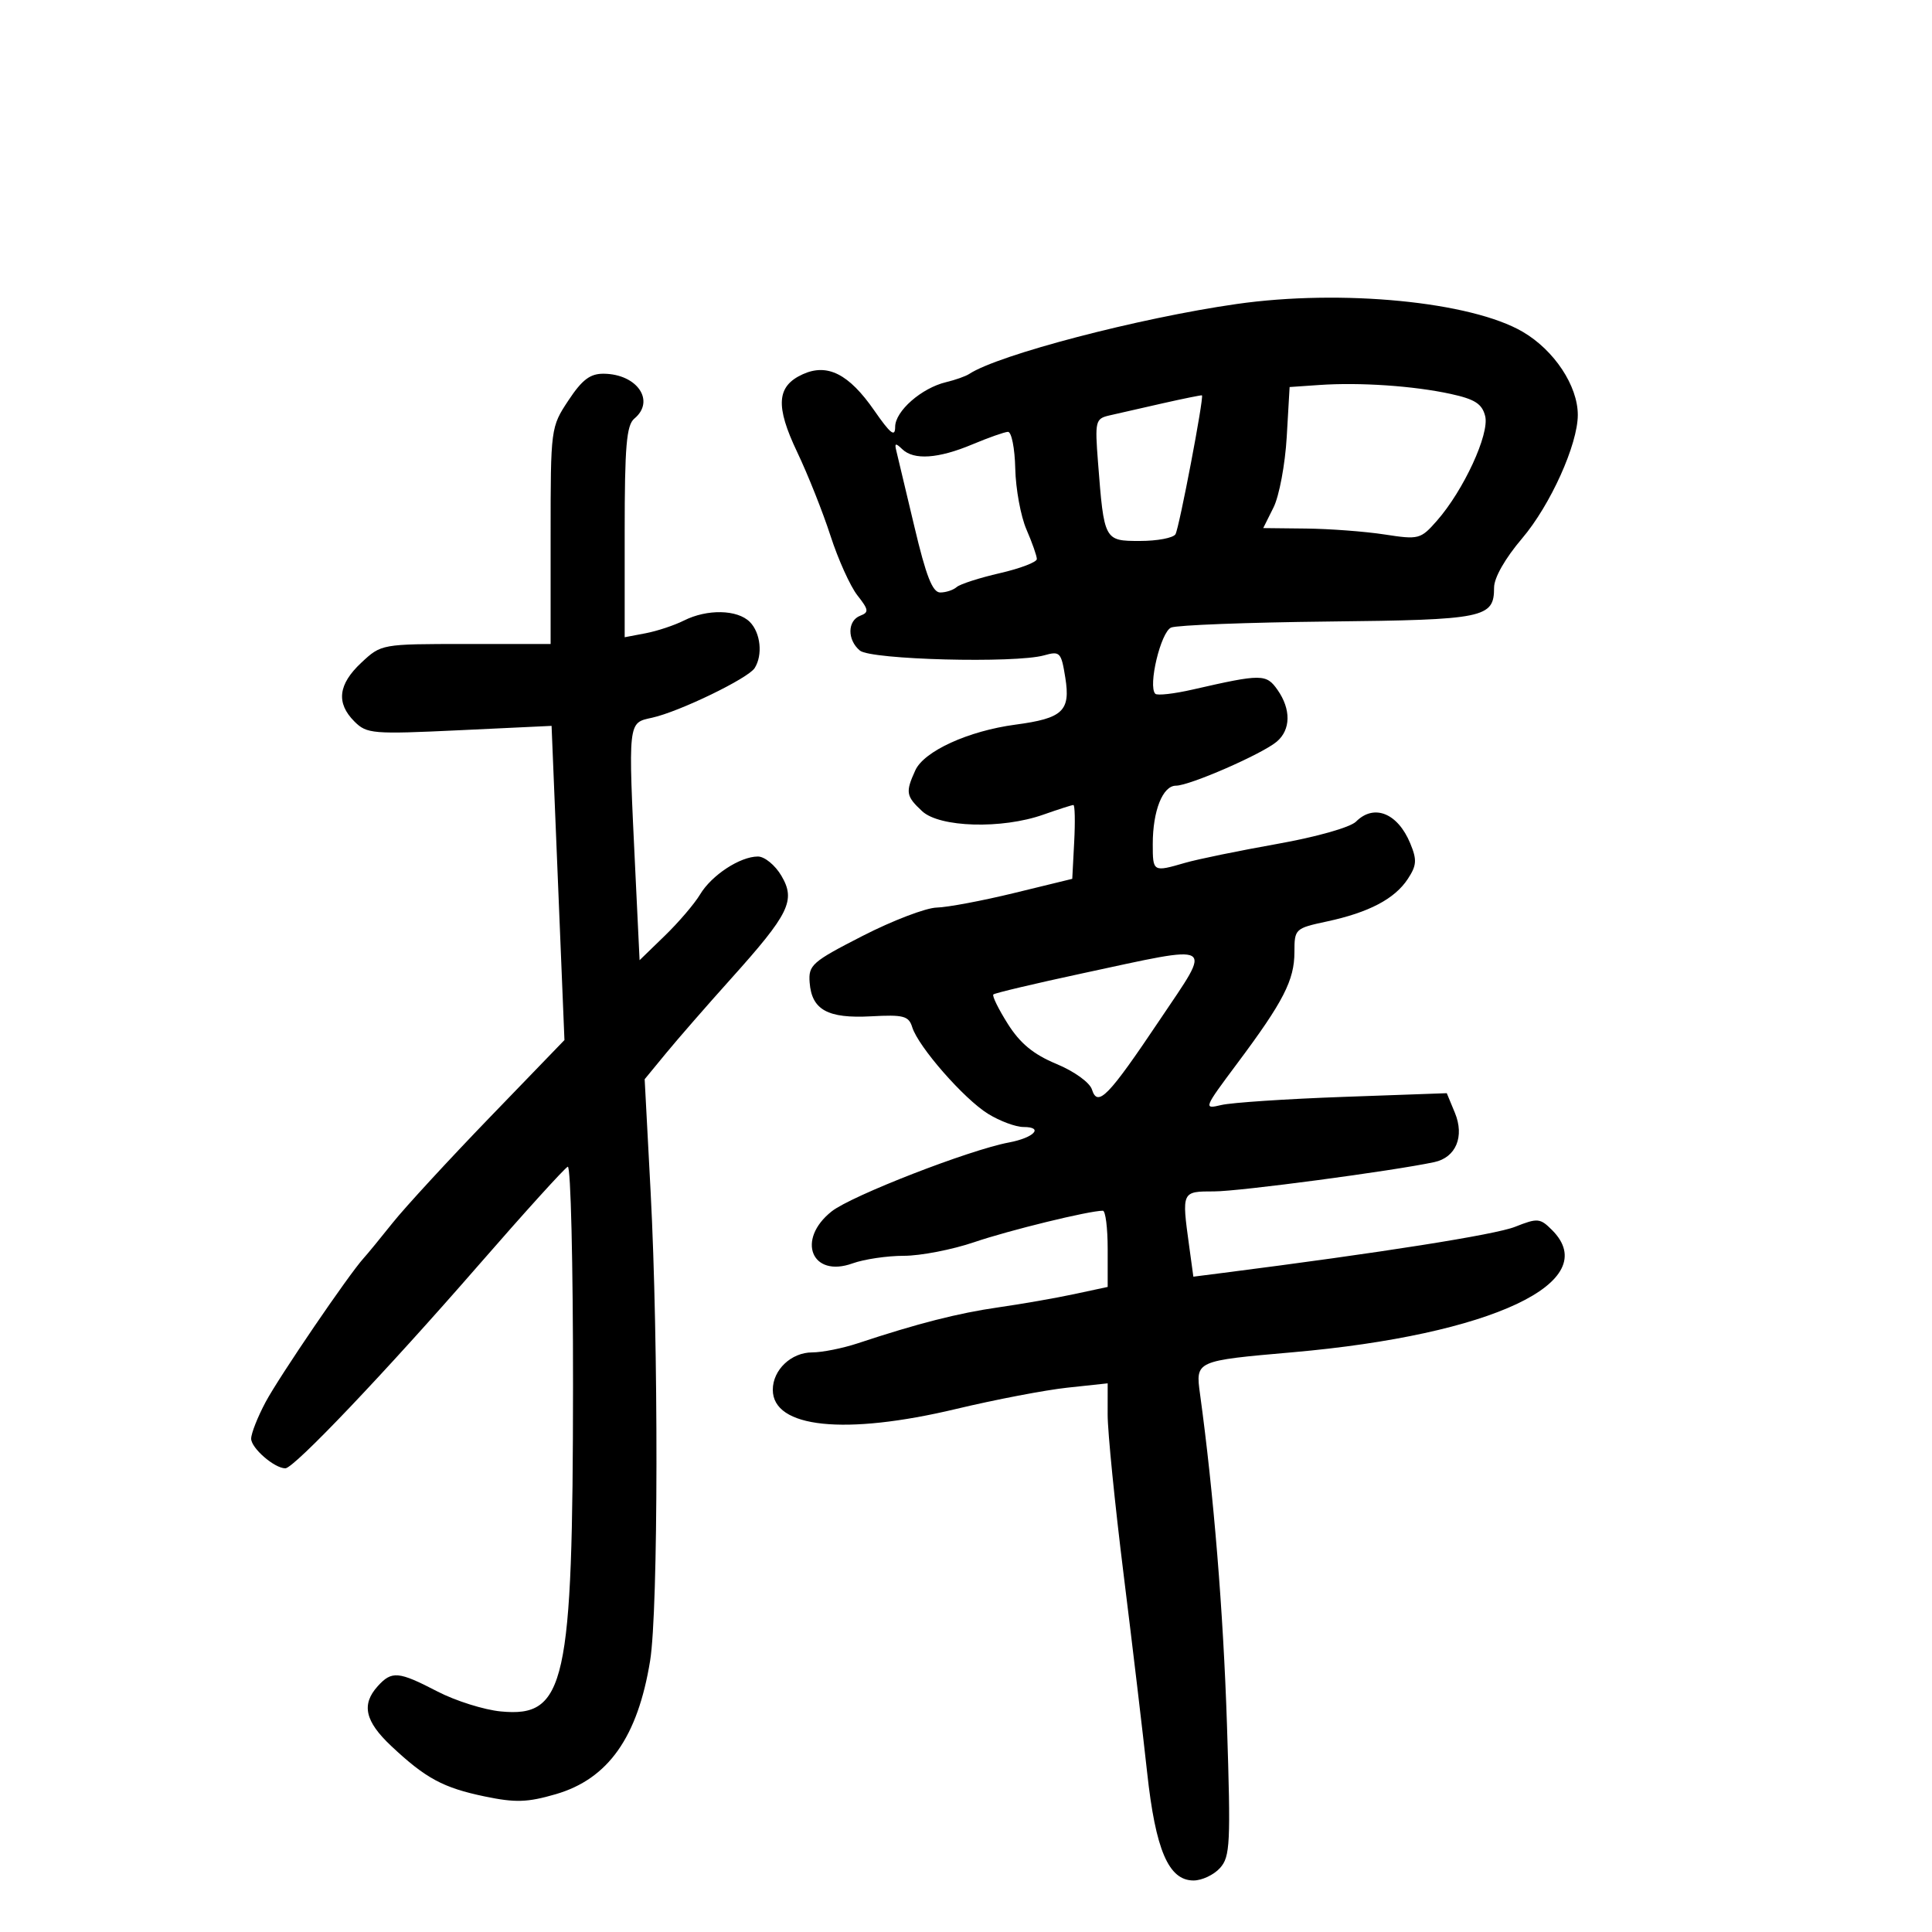 <svg xmlns="http://www.w3.org/2000/svg" width="300" height="300" viewBox="0 0 300 300" version="1.1">
	<path d="M 192 47.209 C 176.854 49.376, 155.035 55.085, 150.500 58.067 C 149.950 58.428, 148.336 59.001, 146.912 59.340 C 143.092 60.250, 139 63.840, 139 66.282 C 139 67.942, 138.275 67.373, 135.750 63.734 C 131.815 58.060, 128.474 56.371, 124.640 58.118 C 120.587 59.965, 120.372 63.034, 123.795 70.216 C 125.442 73.672, 127.766 79.513, 128.959 83.196 C 130.151 86.879, 132.032 91.042, 133.138 92.449 C 134.900 94.688, 134.954 95.081, 133.575 95.610 C 131.569 96.379, 131.542 99.375, 133.526 101.022 C 135.238 102.443, 157.640 103.023, 162.124 101.763 C 164.598 101.067, 164.787 101.267, 165.422 105.241 C 166.248 110.404, 165.037 111.542, 157.673 112.523 C 150.374 113.495, 143.486 116.638, 142.130 119.614 C 140.578 123.019, 140.679 123.623, 143.189 125.961 C 145.906 128.493, 155.568 128.769, 162 126.500 C 164.338 125.675, 166.442 125, 166.676 125 C 166.909 125, 166.965 127.580, 166.800 130.733 L 166.500 136.466 157.500 138.661 C 152.550 139.868, 147.126 140.888, 145.448 140.928 C 143.769 140.968, 138.594 142.946, 133.948 145.325 C 126.086 149.349, 125.515 149.852, 125.721 152.567 C 126.044 156.814, 128.527 158.179, 135.264 157.813 C 140.303 157.539, 141.106 157.751, 141.649 159.500 C 142.592 162.538, 149.683 170.641, 153.419 172.950 C 155.244 174.078, 157.722 175, 158.927 175 C 162.141 175, 160.565 176.671, 156.661 177.404 C 150.508 178.558, 132.219 185.668, 129.143 188.101 C 123.611 192.478, 126.021 198.479, 132.387 196.177 C 134.177 195.530, 137.762 195, 140.353 195 C 142.943 195, 147.861 194.047, 151.282 192.882 C 156.718 191.030, 169.112 188, 171.250 188 C 171.662 188, 172 190.663, 172 193.917 L 172 199.834 166.805 200.948 C 163.948 201.561, 158.660 202.485, 155.055 203.001 C 148.776 203.900, 142.474 205.510, 133.215 208.580 C 130.858 209.361, 127.666 210, 126.120 210 C 122.862 210, 120 212.715, 120 215.806 C 120 221.742, 131.195 222.908, 148.500 218.774 C 154.550 217.329, 162.313 215.844, 165.750 215.475 L 172 214.804 171.995 219.652 C 171.993 222.318, 173.109 233.500, 174.477 244.500 C 175.844 255.500, 177.486 269.325, 178.126 275.223 C 179.433 287.278, 181.461 292, 185.330 292 C 186.628 292, 188.475 291.132, 189.435 290.071 C 191.023 288.317, 191.121 286.310, 190.523 267.821 C 189.956 250.312, 188.457 231.911, 186.338 216.453 C 185.632 211.299, 185.620 211.304, 200.719 209.981 C 231.651 207.269, 249.067 199.067, 241.006 191.006 C 239.142 189.142, 238.765 189.109, 235.256 190.499 C 232.150 191.730, 214.414 194.528, 189.903 197.656 L 185.305 198.242 184.653 193.482 C 183.487 184.977, 183.477 185, 188.534 185 C 192.454 185, 216.271 181.831, 222.721 180.452 C 226.080 179.733, 227.438 176.470, 225.911 172.784 L 224.654 169.750 208.577 170.325 C 199.735 170.642, 191.212 171.210, 189.639 171.588 C 186.841 172.260, 186.897 172.116, 192.139 165.097 C 199.294 155.516, 200.997 152.198, 200.998 147.833 C 201 144.237, 201.099 144.145, 206.050 143.083 C 212.570 141.684, 216.577 139.576, 218.609 136.473 C 219.987 134.371, 220.044 133.522, 218.982 130.956 C 217.034 126.255, 213.364 124.778, 210.570 127.573 C 209.666 128.477, 204.431 129.957, 198.249 131.057 C 192.337 132.108, 185.928 133.425, 184.007 133.984 C 179.034 135.430, 179 135.411, 179 131.065 C 179 125.894, 180.547 122, 182.600 122 C 184.727 122, 195.970 117.091, 198.250 115.167 C 200.439 113.319, 200.489 110.144, 198.377 107.127 C 196.625 104.626, 195.908 104.623, 185.221 107.068 C 182.318 107.733, 179.697 108.030, 179.396 107.730 C 178.227 106.561, 180.244 98.119, 181.853 97.446 C 182.759 97.067, 193.732 96.647, 206.237 96.512 C 230.575 96.249, 232 95.958, 232 91.235 C 232 89.712, 233.719 86.695, 236.346 83.608 C 240.745 78.438, 245 69.005, 245 64.423 C 245 59.914, 241.344 54.392, 236.467 51.534 C 228.439 46.829, 208.323 44.872, 192 47.209 M 88.264 62.175 C 85.520 66.320, 85.500 66.473, 85.500 83.174 L 85.500 99.997 72.356 99.999 C 59.232 100, 59.207 100.004, 56.106 102.901 C 52.505 106.265, 52.164 109.164, 55.032 112.032 C 56.954 113.954, 57.839 114.027, 71.356 113.389 L 85.648 112.713 86.647 137.107 L 87.647 161.500 76.057 173.500 C 69.683 180.100, 62.900 187.465, 60.984 189.867 C 59.068 192.270, 57.035 194.745, 56.467 195.367 C 54.182 197.871, 43.357 213.758, 41.250 217.699 C 40.012 220.014, 39 222.578, 39 223.397 C 39 224.863, 42.619 228, 44.311 228 C 45.649 228, 59.840 213.080, 74.272 196.500 C 81.453 188.250, 87.705 181.350, 88.164 181.167 C 88.624 180.983, 88.991 196.283, 88.979 215.167 C 88.951 261.605, 87.817 266.717, 77.763 265.751 C 75.156 265.501, 70.726 264.104, 67.919 262.648 C 61.870 259.509, 60.837 259.418, 58.655 261.829 C 56.083 264.671, 56.673 267.286, 60.750 271.119 C 66.100 276.147, 68.820 277.613, 75.290 278.956 C 80.034 279.941, 81.897 279.881, 86.296 278.602 C 94.440 276.235, 99.024 269.750, 100.951 257.871 C 102.227 250.006, 102.270 208.550, 101.027 185.040 L 100.103 167.580 103.426 163.540 C 105.253 161.318, 109.771 156.136, 113.466 152.024 C 122.588 141.870, 123.594 139.815, 121.324 135.972 C 120.359 134.337, 118.723 133, 117.689 133 C 114.917 133, 110.493 135.900, 108.710 138.886 C 107.851 140.323, 105.386 143.210, 103.231 145.299 L 99.315 149.099 98.657 135.391 C 97.525 111.785, 97.472 112.274, 101.250 111.448 C 105.450 110.528, 116.162 105.347, 117.182 103.740 C 118.472 101.709, 118.109 98.251, 116.429 96.571 C 114.497 94.640, 109.812 94.542, 106.200 96.357 C 104.715 97.104, 102.037 97.992, 100.250 98.332 L 97 98.950 97 82.597 C 97 69.282, 97.279 66.014, 98.500 65 C 101.794 62.266, 98.957 58.092, 93.764 58.032 C 91.644 58.007, 90.406 58.940, 88.264 62.175 M 204.876 59.780 L 200.251 60.099 199.803 67.841 C 199.557 72.099, 198.635 77.026, 197.754 78.791 L 196.153 82 202.827 82.073 C 206.497 82.113, 211.975 82.527, 215 82.993 C 220.307 83.811, 220.591 83.737, 223.107 80.879 C 227.261 76.161, 231.314 67.386, 230.618 64.616 C 230.139 62.705, 229.023 61.987, 225.256 61.167 C 219.511 59.915, 211.149 59.346, 204.876 59.780 M 180.500 62.635 C 177.200 63.379, 173.482 64.226, 172.238 64.516 C 170.098 65.016, 170.004 65.406, 170.497 71.772 C 171.442 83.969, 171.459 84, 177.020 84 C 179.694 84, 182.171 83.532, 182.525 82.960 C 183.096 82.035, 186.981 61.663, 186.638 61.391 C 186.562 61.331, 183.800 61.891, 180.500 62.635 M 151 69 C 145.700 71.224, 141.904 71.485, 140.103 69.750 C 139.060 68.745, 138.879 68.794, 139.181 70 C 139.387 70.825, 140.646 76.112, 141.979 81.750 C 143.803 89.466, 144.798 92, 146.001 92 C 146.881 92, 148.028 91.622, 148.550 91.161 C 149.073 90.700, 152.088 89.728, 155.250 89.001 C 158.412 88.275, 161 87.288, 161 86.808 C 161 86.328, 160.275 84.263, 159.388 82.218 C 158.501 80.173, 157.718 75.912, 157.648 72.750 C 157.577 69.588, 157.065 67.025, 156.510 67.056 C 155.954 67.087, 153.475 67.961, 151 69 M 168.070 151.143 C 160.683 152.729, 154.463 154.204, 154.248 154.419 C 154.032 154.635, 155.042 156.691, 156.492 158.988 C 158.408 162.022, 160.471 163.722, 164.036 165.204 C 166.804 166.354, 169.209 168.084, 169.555 169.174 C 170.449 171.991, 172.063 170.330, 180.157 158.266 C 188.301 146.127, 189.136 146.619, 168.070 151.143" stroke="none" fill="black" fill-rule="evenodd"/>
</svg>
